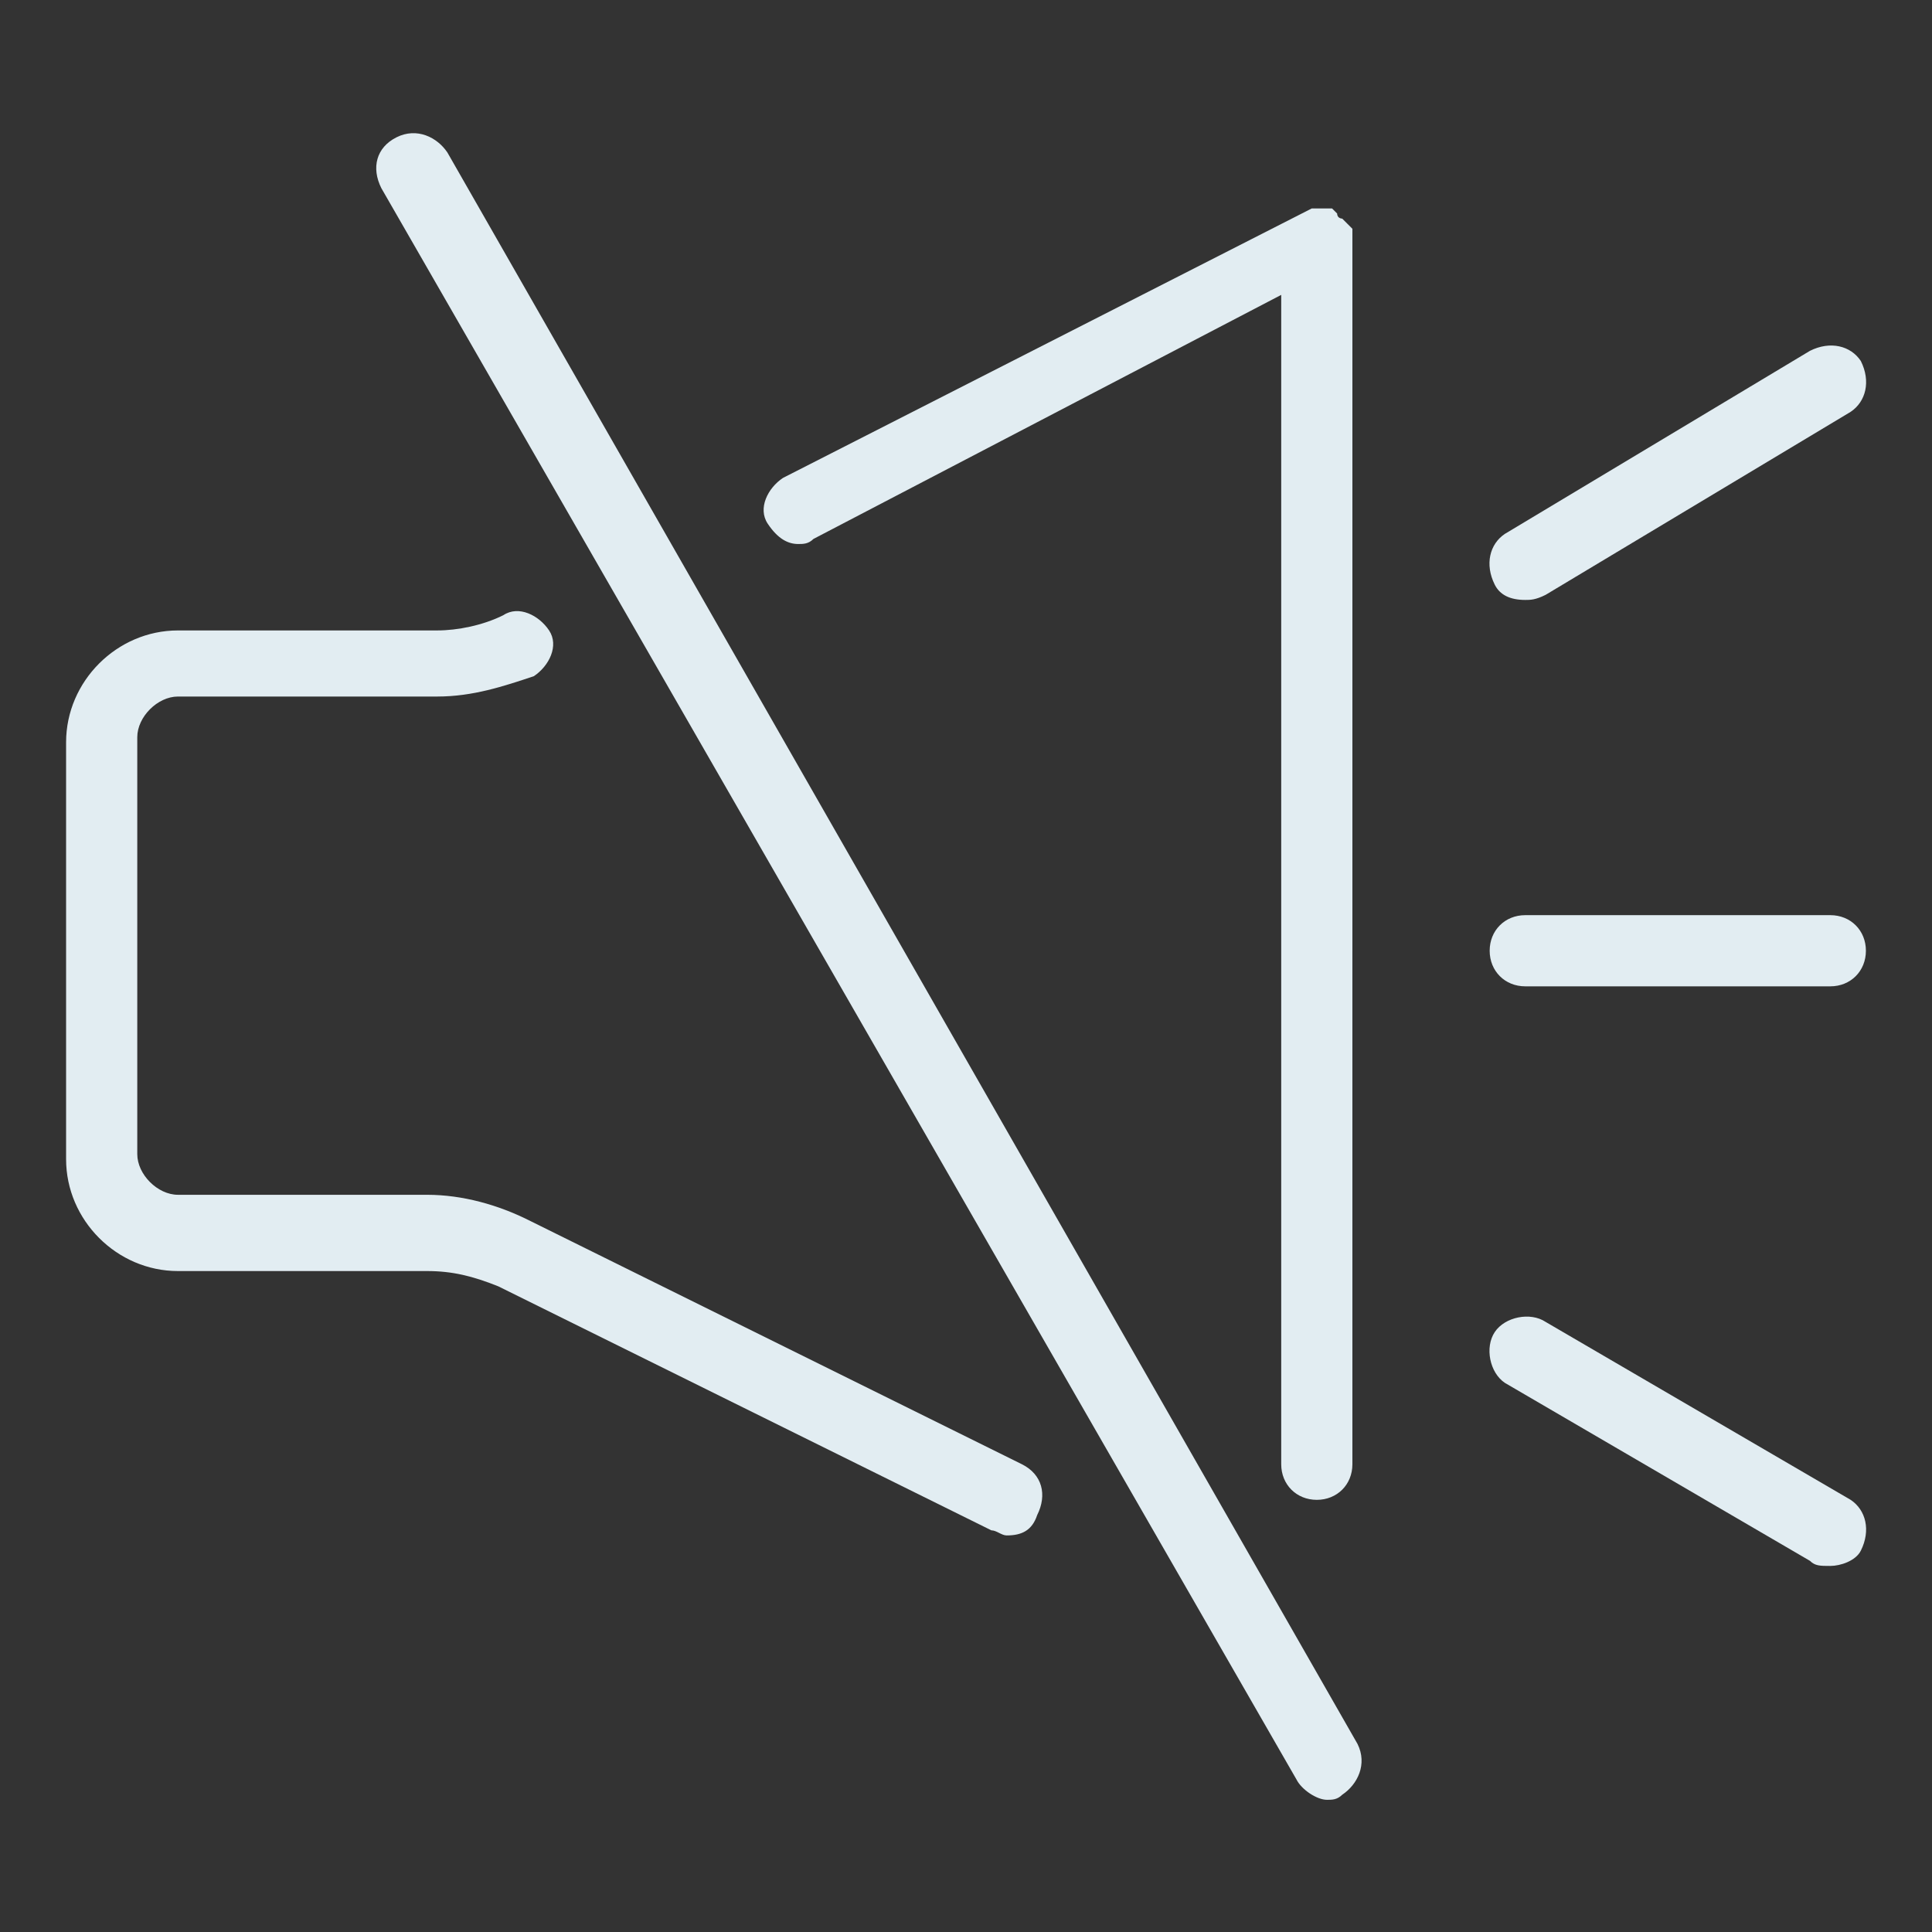 <?xml version="1.0" encoding="utf-8"?>
<!-- Generator: Adobe Illustrator 23.0.1, SVG Export Plug-In . SVG Version: 6.00 Build 0)  -->
<svg version="1.0" id="图层_1" xmlns="http://www.w3.org/2000/svg" xmlns:xlink="http://www.w3.org/1999/xlink" x="0px" y="0px"
	 viewBox="0 0 38 38" style="enable-background:new 0 0 38 38;" xml:space="preserve">
<rect x="0" y="0" width="38" height="38" fill="#333333" stroke="none"/>
<style type="text/css">
	.st0{fill:#e2edf2;}
</style>
<g>
	<path class="st0" d="M20.1,28.8L10.4,24c-0.6-0.3-1.3-0.5-2-0.5H3.5c-0.4,0-0.8-0.4-0.8-0.8v-8.2c0-0.4,0.4-0.8,0.8-0.8h5.1
		c0.7,0,1.3-0.2,1.9-0.4c0.3-0.2,0.5-0.6,0.3-0.9c-0.2-0.3-0.6-0.5-0.9-0.3c-0.4,0.2-0.9,0.3-1.3,0.3H3.5c-1.2,0-2.2,1-2.2,2.2v8.2
		c0,1.2,1,2.2,2.2,2.2h4.9c0.5,0,0.9,0.1,1.4,0.3l9.7,4.8c0.1,0,0.2,0.1,0.3,0.1c0.3,0,0.5-0.1,0.6-0.4C20.6,29.4,20.5,29,20.1,28.8
		z"/>
	<path class="st0" d="M15.7,10.7c0.1,0,0.2,0,0.3-0.1l9.2-4.8v12.8v10.2c0,0.4,0.3,0.7,0.7,0.7s0.7-0.3,0.7-0.7V18.7v-14
		c0,0,0,0,0,0c0,0,0-0.1,0-0.1c0,0,0-0.1,0-0.1c0,0,0,0,0,0c0,0,0,0-0.1-0.1c0,0-0.1-0.1-0.1-0.1c0,0-0.1,0-0.1-0.1
		c0,0-0.1-0.1-0.1-0.1c0,0-0.1,0-0.1,0c0,0-0.1,0-0.1,0c0,0,0,0,0,0c0,0-0.1,0-0.1,0c0,0-0.1,0-0.1,0c0,0,0,0,0,0L15.4,9.4
		c-0.3,0.2-0.5,0.6-0.3,0.9C15.3,10.6,15.5,10.7,15.7,10.7z"/>
	<path class="st0" d="M30,19.4h6c0.4,0,0.7-0.3,0.7-0.7S36.4,18,36,18h-6c-0.4,0-0.7,0.3-0.7,0.7S29.6,19.4,30,19.4z"/>
	<path class="st0" d="M30,11.8c0.1,0,0.2,0,0.4-0.1l6-3.6c0.3-0.2,0.4-0.6,0.2-1c-0.2-0.3-0.6-0.4-1-0.2l-6,3.6
		c-0.3,0.2-0.4,0.6-0.2,1C29.5,11.7,29.7,11.8,30,11.8z"/>
	<path class="st0" d="M36.4,29.5l-6-3.5c-0.3-0.2-0.8-0.1-1,0.2c-0.2,0.3-0.1,0.8,0.2,1l6,3.5c0.1,0.1,0.2,0.1,0.4,0.1
		c0.2,0,0.5-0.1,0.6-0.3C36.8,30.1,36.7,29.7,36.4,29.5z"/>
	<path class="st0" d="M8.8,3c-0.2-0.3-0.6-0.5-1-0.3s-0.5,0.6-0.3,1L25.5,35c0.1,0.2,0.4,0.4,0.6,0.4c0.1,0,0.2,0,0.3-0.1
		c0.3-0.2,0.5-0.6,0.3-1L8.8,3z"/>
</g>
</svg>
